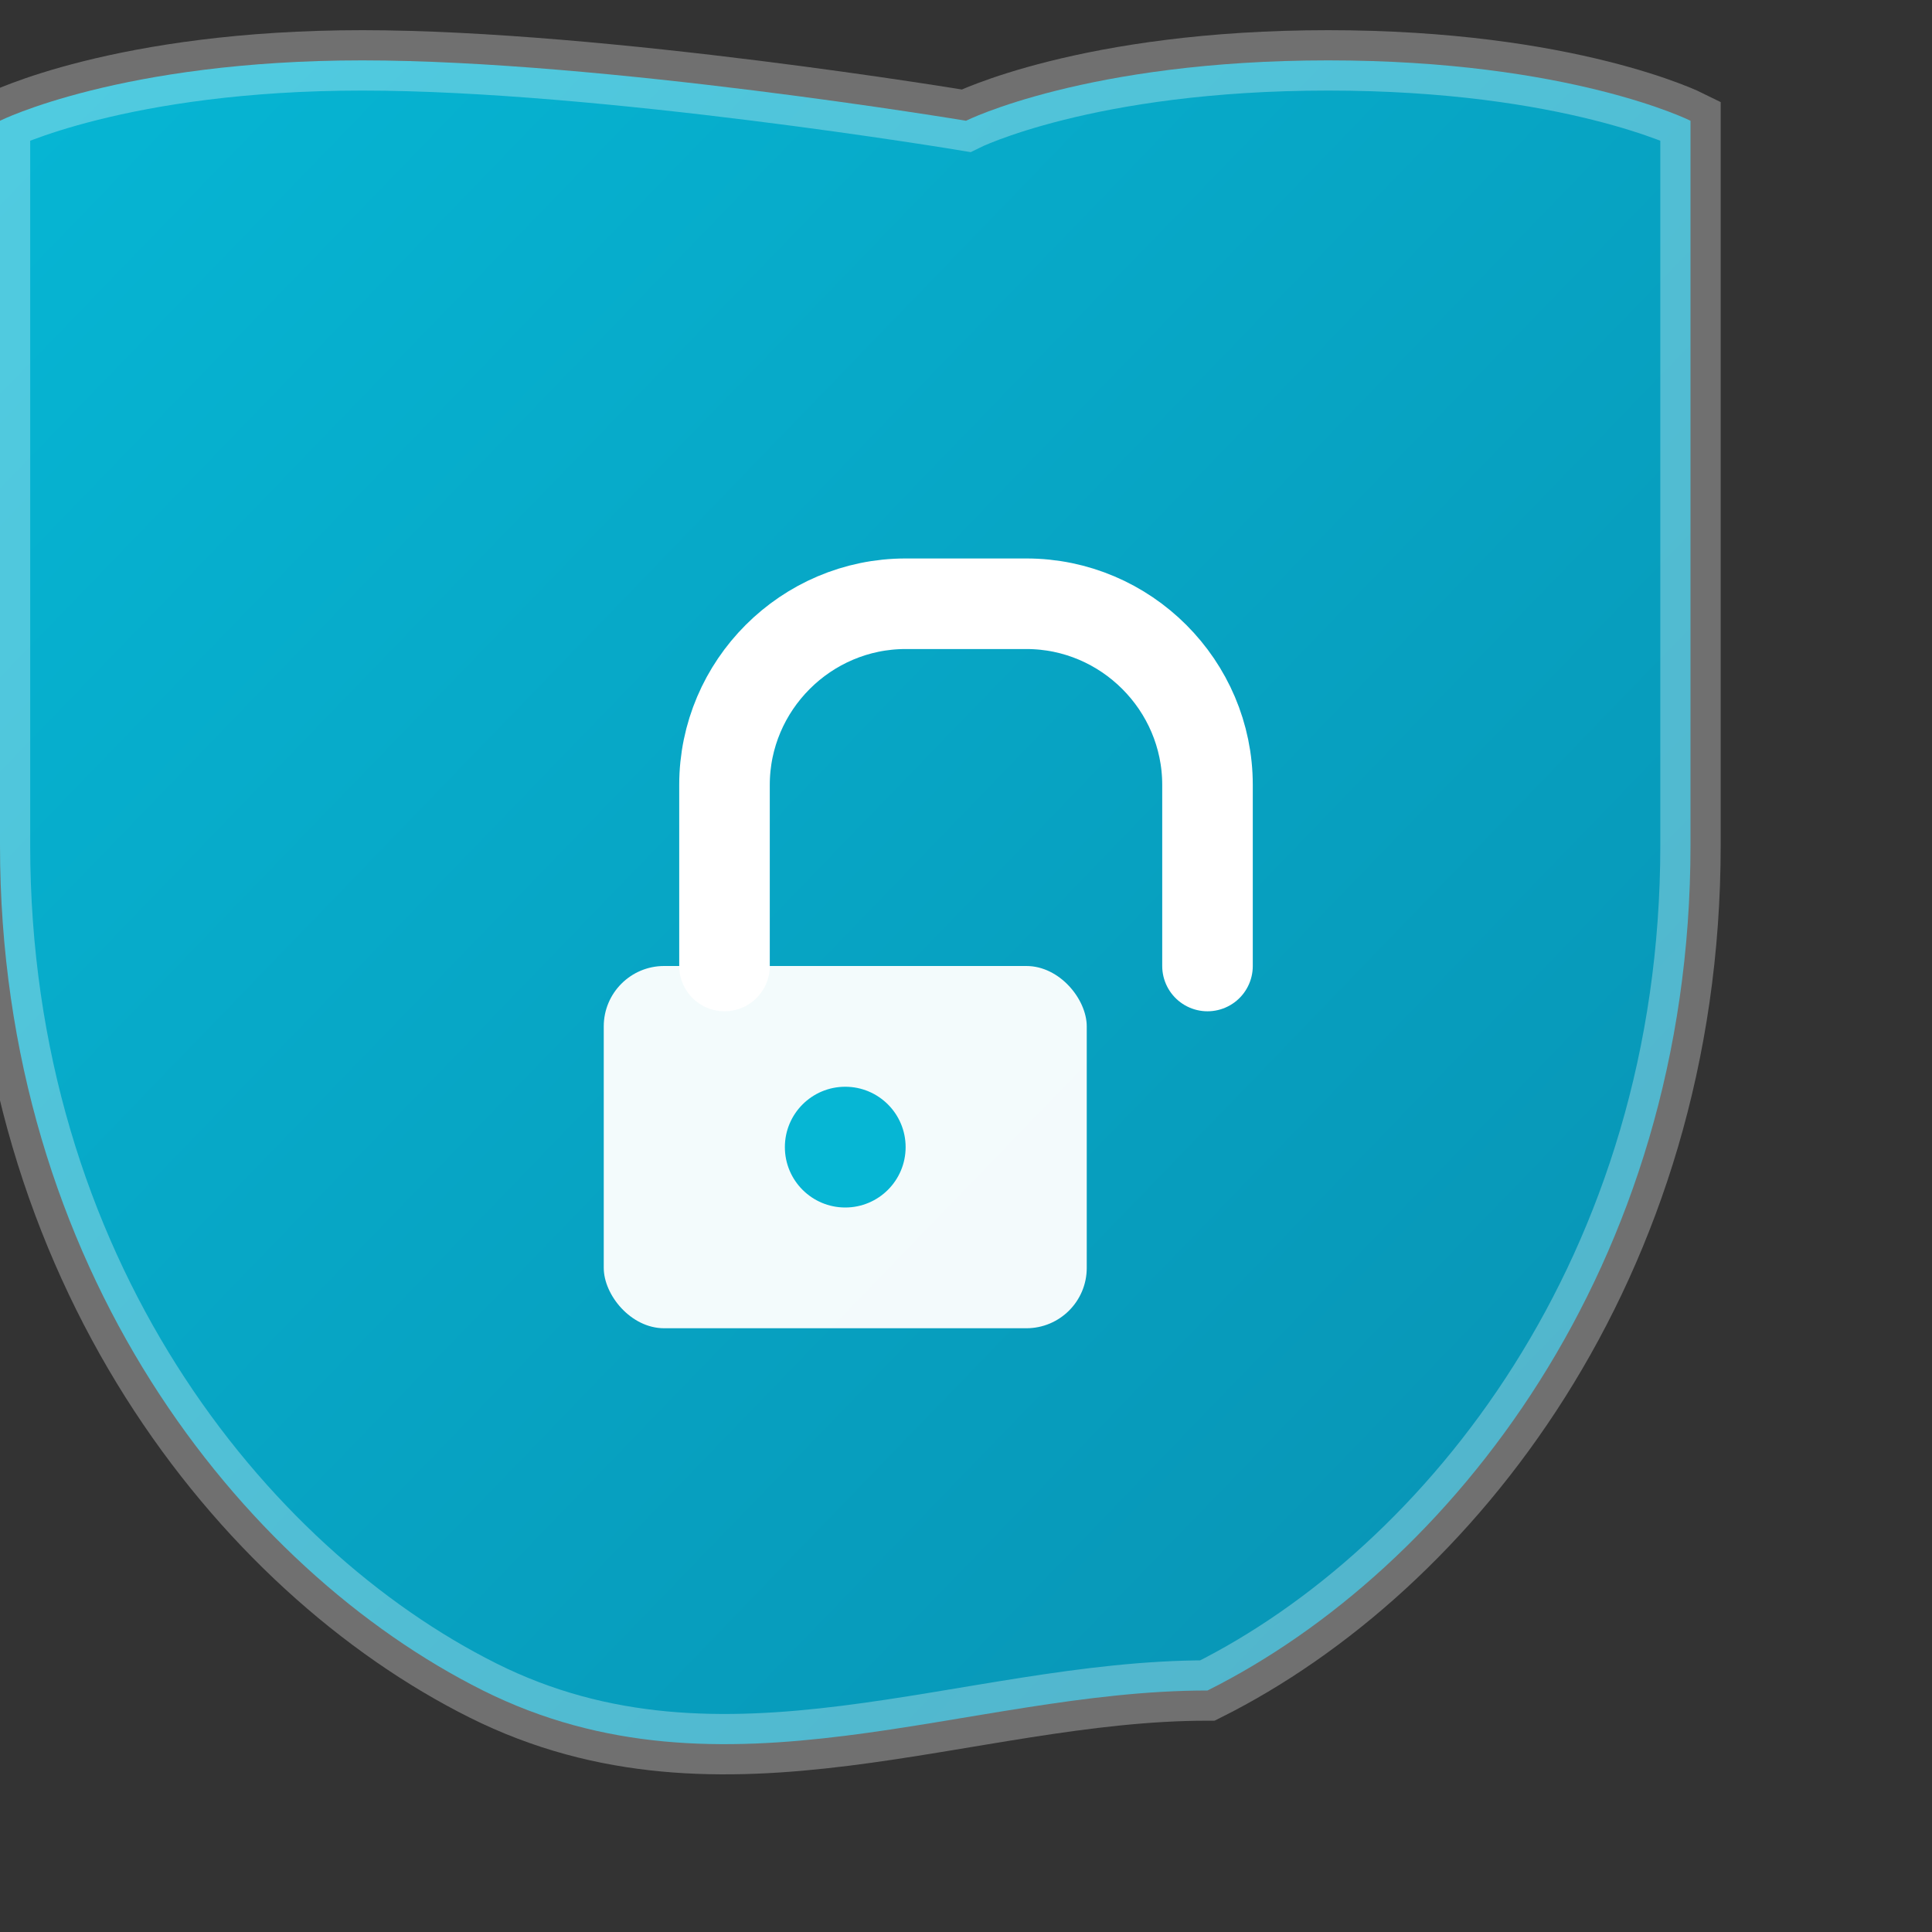 <svg width="64" height="64" viewBox="0 0 64 64" fill="none" xmlns="http://www.w3.org/2000/svg">
  <rect x="0" y="0" width="64" height="64" fill="#333333" stroke="none"/>
  <defs>
    <linearGradient id="iconGrad" x1="0%" y1="0%" x2="100%" y2="100%">
      <stop offset="0%" style="stop-color:#06b6d4"/>
      <stop offset="100%" style="stop-color:#0891b2"/>
    </linearGradient>
  </defs>
  
  <!-- Shield -->
  <path d="M32 4C32 4 20 2 12 2C4 2 0 4 0 4V28C0 42 8 52 16 56C24 60 32 56 40 56C48 52 56 42 56 28V4S52 2 44 2C36 2 32 4 32 4Z" 
        fill="url(#iconGrad)" 
        stroke="rgba(255, 255, 255, 0.3)" 
        stroke-width="2"/>
  
  <!-- Lock -->
  <rect x="20" y="32" width="16" height="12" rx="2" fill="white" opacity="0.95"/>
  <path d="M24 32V26C24 22.7 26.7 20 30 20H34C37.3 20 40 22.7 40 26V32" 
        stroke="white" stroke-width="3" fill="none" stroke-linecap="round"/>
  <circle cx="28" cy="38" r="2" fill="#06b6d4"/>
</svg>